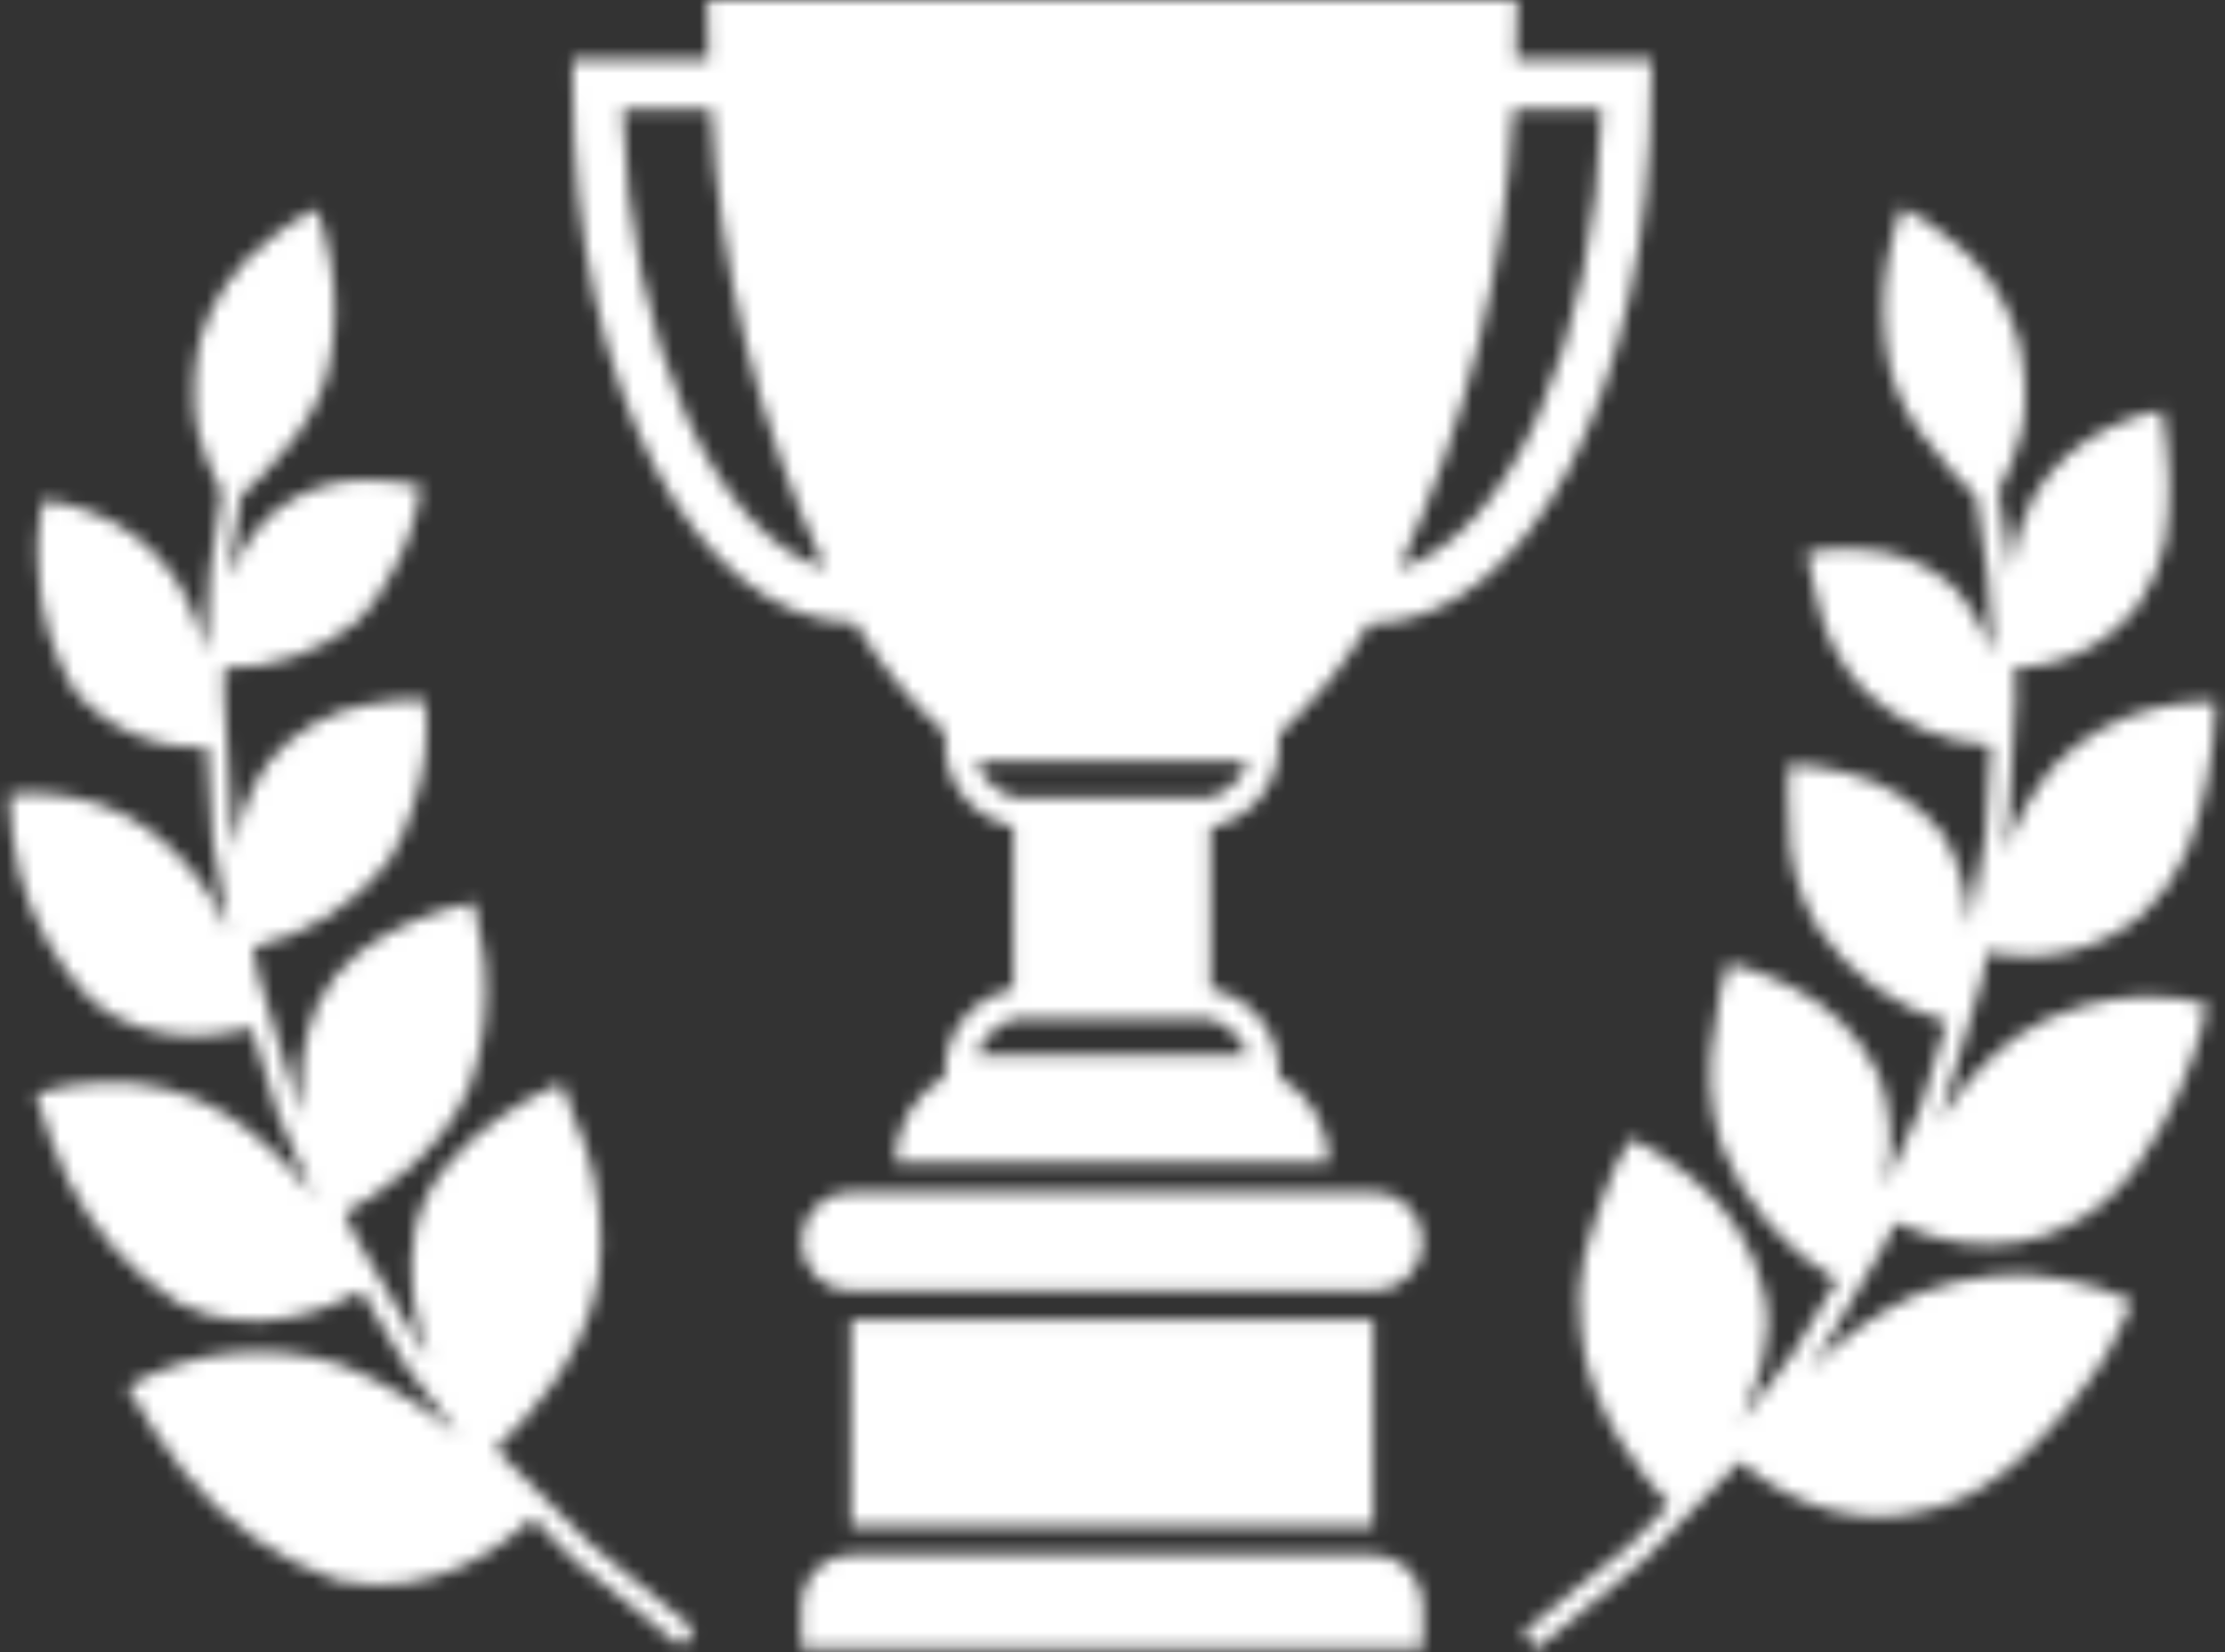 <svg width="167" height="124" viewBox="0 0 167 124" fill="none" xmlns="http://www.w3.org/2000/svg">
<rect x="0" y="0" width="167" height="124" fill="#333333" stroke="none"/>
<mask id="mask0_381_27" style="mask-type:alpha" maskUnits="userSpaceOnUse" x="0" y="0" width="167" height="124">
<path d="M39.417 110.966L37.76 109.309C37.567 109.096 37.389 108.869 37.23 108.629C39.036 107.138 44.007 102.002 44.934 95.821C45.34 92.472 44.989 89.075 43.907 85.88C43.675 85.217 43.41 84.62 43.161 84.074L42.648 82.599C42.492 82.152 42.309 81.715 42.101 81.29C40.452 81.987 38.885 82.865 37.428 83.908C36.029 84.874 34.765 86.022 33.667 87.321C32.422 88.741 31.55 90.45 31.132 92.292C30.57 95.544 30.944 98.888 32.209 101.935C31.768 101.431 31.39 100.874 31.082 100.279L28.912 96.6L26.691 92.822C26.145 91.745 25.863 91 25.863 91C27.851 90.039 33.236 86.642 35.291 81.439C36.308 78.493 36.681 75.362 36.385 72.26C36.252 70.951 35.937 69.857 35.805 69.045C35.756 68.605 35.684 68.168 35.589 67.736C33.994 68.028 32.438 68.501 30.95 69.145C29.524 69.742 28.182 70.522 26.957 71.464C25.625 72.509 24.553 73.847 23.825 75.375C22.693 78.021 22.293 80.922 22.665 83.775C22.549 83.775 21.654 80.627 20.677 77.462C20.196 75.805 19.683 74.314 19.368 73.105L19.003 71.083C23.005 70.191 26.576 67.944 29.111 64.721C29.911 63.466 30.53 62.105 30.95 60.678C31.41 59.402 31.727 58.08 31.894 56.734C32.053 55.33 32.053 53.913 31.894 52.509C30.454 52.463 29.014 52.585 27.603 52.873C24.735 53.341 22.13 54.823 20.262 57.049C18.794 59.019 17.883 61.349 17.628 63.793C17.473 63.096 17.396 62.385 17.396 61.672C17.396 60.396 17.214 58.673 17.114 56.966C17.015 55.259 16.899 53.553 16.833 52.277V50.139C20.451 50.194 23.973 48.967 26.774 46.676C27.726 45.745 28.52 44.664 29.127 43.479C30.438 41.351 31.275 38.966 31.579 36.486C30.347 36.193 29.085 36.037 27.818 36.022C25.249 35.908 22.723 36.713 20.693 38.292C19.152 39.633 17.977 41.343 17.28 43.263C17.253 42.943 17.253 42.622 17.28 42.302C17.28 41.739 17.495 40.977 17.611 40.214C17.843 38.707 18.092 37.182 18.092 37.182C19.327 36.108 20.459 34.921 21.472 33.636C22.902 32.025 23.96 30.119 24.571 28.052C25.211 25.336 25.301 22.519 24.836 19.768C24.606 18.364 24.251 16.983 23.775 15.642C22.51 16.258 21.325 17.026 20.246 17.929C17.79 19.767 15.979 22.337 15.076 25.269C14.493 27.537 14.397 29.903 14.795 32.211C15.206 33.862 15.824 35.454 16.634 36.95C16.634 36.95 16.104 39.949 15.739 42.965L15.408 49.046C15.017 46.973 14.211 45 13.038 43.247C11.531 41.062 9.392 39.392 6.908 38.458C5.725 37.978 4.482 37.665 3.213 37.53C3.213 37.53 3.13 38.093 2.981 39.021C2.798 40.245 2.764 41.485 2.881 42.716C2.983 45.948 3.92 49.099 5.599 51.863C6.822 53.279 8.355 54.395 10.079 55.125C11.803 55.855 13.671 56.179 15.54 56.071C15.54 56.071 15.739 59.551 15.954 63.031C16.551 66.46 17.164 69.89 17.164 69.89C16.173 67.544 14.706 65.428 12.856 63.677C10.718 61.572 7.969 60.197 5.002 59.75C3.575 59.499 2.119 59.449 0.677 59.601C0.729 61.6 0.99 63.588 1.456 65.532C2.407 69.113 4.255 72.392 6.825 75.06C11.315 78.854 16.932 77.645 18.871 77.164C18.871 77.164 19.848 80.395 20.842 83.61L23.527 89.79C21.743 87.399 19.563 85.331 17.081 83.676C14.2 81.89 10.838 81.039 7.454 81.24C5.832 81.295 4.225 81.579 2.682 82.085C3.296 84.291 4.094 86.442 5.068 88.514C6.929 92.307 9.795 95.516 13.353 97.793C19.401 100.858 25.217 97.926 27.122 96.898C27.122 96.898 28.779 99.732 30.436 102.499L34.38 107.685C31.754 105.469 28.789 103.69 25.598 102.416C22.954 101.554 20.16 101.257 17.394 101.542C14.629 101.827 11.954 102.69 9.542 104.073C10.799 106.332 12.234 108.487 13.834 110.518C16.808 114.253 20.786 117.064 25.3 118.621C32.872 120.278 38.257 115.522 39.947 113.948L41.604 115.605L43.261 117.262L45.382 118.919L51.131 123.608L52.092 122.266L44.222 115.804C42.499 114.18 40.742 112.341 39.417 110.966Z" fill="#437779"/>
<path d="M146.091 82.366C146.472 81.157 146.952 79.549 147.45 77.926C147.947 76.302 148.46 74.711 148.775 73.502C149.09 72.292 149.156 71.43 149.156 71.43C151.21 71.918 153.351 71.907 155.4 71.4C157.449 70.892 159.347 69.903 160.937 68.514C162.308 67.198 163.401 65.621 164.152 63.875C164.815 62.176 165.315 60.417 165.643 58.622C166.029 56.656 166.256 54.661 166.322 52.657C164.868 52.606 163.413 52.751 161.998 53.088C158.996 53.736 156.26 55.271 154.144 57.496C152.537 59.423 151.302 61.631 150.498 64.007C150.643 63.293 150.721 62.566 150.73 61.837C150.73 60.544 150.913 58.804 151.012 57.065C151.111 55.325 151.227 53.585 151.294 52.276L151.211 50.106C153.051 50.084 154.86 49.632 156.494 48.786C158.128 47.94 159.542 46.724 160.622 45.234C161.529 43.852 162.17 42.312 162.511 40.694C162.755 39.127 162.855 37.541 162.809 35.955C162.766 34.22 162.583 32.492 162.263 30.786C160.999 31 159.772 31.39 158.617 31.946C156.152 33.036 154.081 34.858 152.685 37.165C151.721 39.005 151.092 41.003 150.83 43.064C150.846 42.743 150.846 42.423 150.83 42.103C150.73 41.506 150.614 40.744 150.498 39.965C150.233 38.424 150.001 36.883 150.001 36.883C150.808 35.37 151.421 33.761 151.824 32.095C152.18 29.788 152.039 27.432 151.41 25.185C150.519 22.247 148.707 19.673 146.24 17.845C145.165 16.945 143.986 16.177 142.727 15.558C142.25 16.9 141.889 18.28 141.65 19.684C141.191 22.437 141.287 25.254 141.932 27.969C142.544 30.073 143.626 32.011 145.097 33.636C146.05 34.94 147.126 36.15 148.311 37.248C148.311 37.248 148.841 40.197 149.189 43.163C149.537 46.129 149.504 49.128 149.504 49.128C148.935 47.191 147.919 45.414 146.538 43.942C144.573 42.222 142.058 41.258 139.447 41.224C138.178 41.15 136.904 41.223 135.652 41.44C135.689 41.807 135.744 42.172 135.818 42.533C135.967 43.196 136.215 44.19 136.431 45.184C136.957 47.701 138.187 50.017 139.977 51.862C142.537 54.315 145.896 55.762 149.438 55.938C149.438 55.938 149.222 59.351 149.024 62.781L147.831 69.508C147.748 67.097 147.077 64.742 145.875 62.649C144.037 60.306 141.453 58.663 138.552 57.993C137.157 57.608 135.722 57.392 134.277 57.346C134.168 58.758 134.168 60.176 134.277 61.588C134.209 64.458 134.981 67.286 136.497 69.724C138.79 73.102 142.188 75.574 146.107 76.716C146.107 76.716 145.146 79.881 144.169 83.046L141.468 89.077C142.162 86.302 142.012 83.382 141.037 80.693C139.626 77.713 137.217 75.322 134.227 73.932C132.793 73.209 131.281 72.653 129.72 72.275C129.214 73.726 128.891 75.235 128.759 76.766C128.084 79.828 128.244 83.016 129.223 85.995C130.874 90.249 133.925 93.814 137.872 96.102C137.872 96.102 136.298 98.886 134.559 101.587L130.681 106.674C131.924 103.757 133.216 100.593 132.454 97.179C131.708 93.658 129.735 90.516 126.887 88.315C125.51 87.19 124.016 86.218 122.43 85.415C121.541 86.801 120.828 88.293 120.309 89.856C119.928 91.281 119.232 92.656 118.9 94.313C118.505 96.091 118.421 97.924 118.652 99.731C119.099 105.829 123.623 111.247 125.28 112.887L123.706 114.544L122.049 116.201L119.977 117.858L114.327 122.448L115.288 123.79C115.288 123.79 119.348 120.476 123.324 117.162L128.295 112.025L129.952 110.369C130.317 109.954 130.516 109.673 130.516 109.673C132.355 111.147 137.939 115.488 145.279 113.185C149.902 111.909 153.564 107.867 156.215 104.387C156.878 103.509 157.474 102.73 158.004 101.885C158.534 101.04 158.816 100.327 159.114 99.714C159.727 98.455 160.042 97.676 160.042 97.676C158.435 96.883 156.722 96.325 154.956 96.019C153.276 95.69 151.56 95.584 149.852 95.705C147.838 95.891 145.858 96.354 143.97 97.08C140.859 98.496 138.047 100.492 135.685 102.962C136.118 102.451 136.495 101.895 136.812 101.305C137.442 100.261 138.254 98.853 139.082 97.444C139.91 96.036 140.739 94.644 141.352 93.584C141.965 92.523 142.214 91.745 142.214 91.745C144.219 92.639 150.034 95.058 155.883 91.645C159.661 89.591 161.964 85.382 163.588 81.836C164.257 80.356 164.81 78.827 165.245 77.263C165.51 76.053 165.61 75.324 165.61 75.324C164.046 74.924 162.434 74.745 160.821 74.794C159.278 74.835 157.746 75.075 156.264 75.507C154.489 75.995 152.809 76.779 151.294 77.826C148.905 79.615 146.904 81.87 145.412 84.454L145.643 83.924C145.759 83.476 145.909 82.963 146.091 82.366Z" fill="#437779"/>
<path d="M103.076 116.681H63.873C62.883 116.686 61.934 117.082 61.236 117.784C60.537 118.486 60.145 119.436 60.145 120.426V123.74H106.804V120.426C106.804 119.436 106.412 118.486 105.713 117.784C105.015 117.082 104.066 116.686 103.076 116.681V116.681Z" fill="#437779"/>
<path d="M103.076 99.052H63.873V114.56H103.076V99.052Z" fill="#437779"/>
<path d="M103.076 89.442H63.873C62.884 89.442 61.936 89.835 61.237 90.534C60.538 91.234 60.145 92.182 60.145 93.171C60.145 94.159 60.538 95.108 61.237 95.807C61.936 96.506 62.884 96.899 63.873 96.899H103.076C104.065 96.899 105.013 96.506 105.712 95.807C106.411 95.108 106.804 94.159 106.804 93.171C106.804 92.182 106.411 91.234 105.712 90.534C105.013 89.835 104.065 89.442 103.076 89.442V89.442Z" fill="#437779"/>
<path d="M123.971 4.441H113.781C113.781 2.982 113.88 1.491 113.88 0H53.087C53.087 1.491 53.087 2.982 53.17 4.441H42.98V6.313C42.98 28.963 52.291 46.709 64.172 46.759C66.021 49.827 68.297 52.617 70.932 55.044V56.104C70.992 57.482 71.502 58.803 72.385 59.862C73.269 60.922 74.475 61.662 75.82 61.97H76.052V74.264H75.82C74.475 74.571 73.269 75.312 72.385 76.371C71.502 77.431 70.992 78.751 70.932 80.13V80.792C69.792 81.439 68.843 82.376 68.183 83.508C67.522 84.64 67.173 85.927 67.171 87.238H99.746C99.744 85.927 99.395 84.64 98.734 83.508C98.074 82.376 97.125 81.439 95.985 80.792V80.13C95.922 78.752 95.411 77.433 94.528 76.374C93.646 75.315 92.441 74.574 91.097 74.264H90.865V62.036H90.981H91.097C92.441 61.726 93.646 60.985 94.528 59.926C95.411 58.867 95.922 57.548 95.985 56.17V55.11C98.624 52.687 100.901 49.897 102.745 46.825C114.626 46.825 123.938 29.03 123.938 6.379L123.971 4.441ZM46.741 8.185H53.368C53.98 20.123 56.889 31.83 61.935 42.666C53.766 40.264 47.188 25.633 46.741 8.185V8.185ZM93.632 79.185H73.318C73.537 78.522 73.918 77.924 74.428 77.447C74.937 76.969 75.558 76.627 76.234 76.451H90.716C91.393 76.624 92.016 76.965 92.526 77.443C93.035 77.921 93.416 78.52 93.632 79.185ZM90.716 59.882H76.234C75.557 59.709 74.934 59.368 74.424 58.89C73.915 58.412 73.534 57.813 73.318 57.148H93.632C93.419 57.814 93.039 58.415 92.529 58.893C92.019 59.372 91.394 59.712 90.716 59.882V59.882ZM105.015 42.666C110.069 31.833 112.978 20.124 113.582 8.185H120.209C119.762 25.633 113.184 40.264 105.015 42.666Z" fill="#437779"/>
</mask>
<g mask="url(#mask0_381_27)">
<rect x="-6.417" y="-13.646" width="177.392" height="143.899" fill="white"/>
</g>
</svg>
